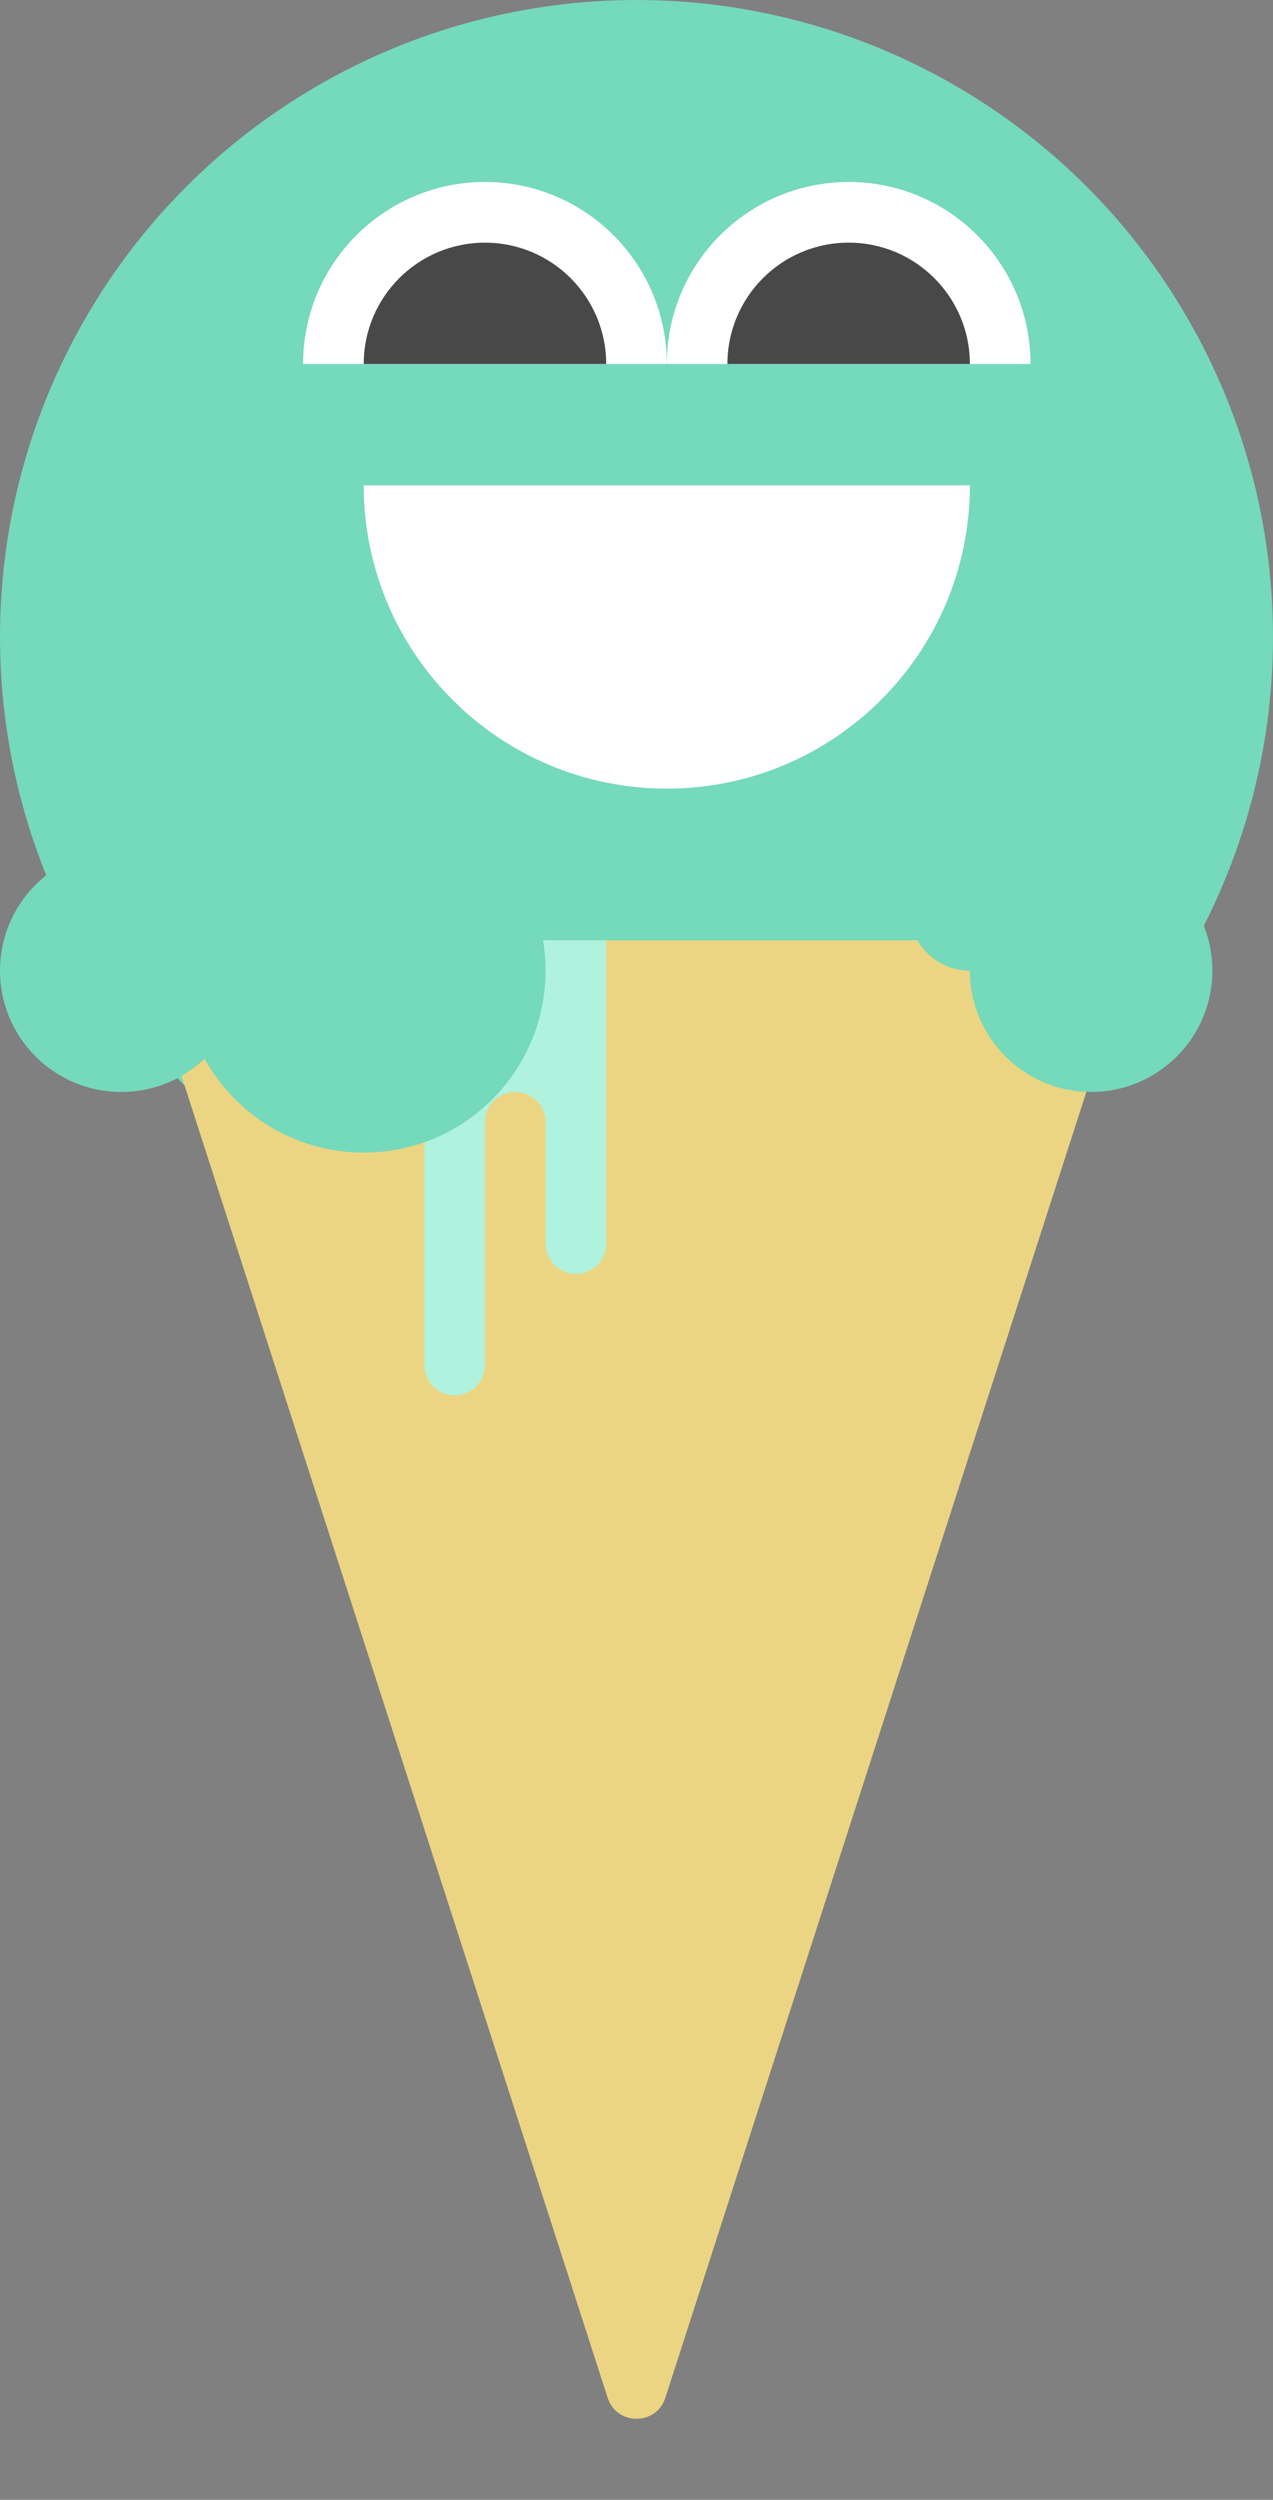 <svg width="53" height="104" viewBox="0 0 53 104" fill="none" xmlns="http://www.w3.org/2000/svg">
<rect x="0" y="0" width="53" height="104" fill="#808080" stroke="none"/>
<circle cx="26.5" cy="26.5" r="26.5" fill="#75D9BB"/>
<path d="M25.299 99.754C25.675 100.92 27.325 100.92 27.701 99.754L47.264 39.119H5.736L25.299 99.754Z" fill="#ECD582"/>
<path d="M20.191 46.691V56.786C20.191 57.483 19.626 58.048 18.929 58.048C18.232 58.048 17.667 57.483 17.667 56.786V39.119H25.238V51.738C25.238 52.435 24.673 53 23.977 53C23.28 53 22.715 52.435 22.715 51.738V46.691C22.715 45.993 22.15 45.428 21.453 45.428C20.756 45.428 20.191 45.993 20.191 46.691Z" fill="#AFF2DE"/>
<circle cx="5.048" cy="40.381" r="5.048" fill="#75D9BB"/>
<circle cx="45.428" cy="40.381" r="5.048" fill="#75D9BB"/>
<circle cx="40.381" cy="37.857" r="2.524" fill="#75D9BB"/>
<circle cx="15.143" cy="40.381" r="7.571" fill="#75D9BB"/>
<path d="M35.333 7.571C31.152 7.571 27.762 10.961 27.762 15.143H42.905C42.905 10.961 39.515 7.571 35.333 7.571Z" fill="white"/>
<path d="M35.333 10.095C32.545 10.095 30.285 12.355 30.285 15.143H40.38C40.38 12.355 38.12 10.095 35.333 10.095Z" fill="#484848"/>
<path d="M20.191 7.571C16.009 7.571 12.619 10.961 12.619 15.143H27.762C27.762 10.961 24.372 7.571 20.191 7.571Z" fill="white"/>
<path d="M20.19 10.095C17.402 10.095 15.143 12.355 15.143 15.143H25.238C25.238 12.355 22.978 10.095 20.19 10.095Z" fill="#484848"/>
<path d="M27.762 32.809C20.792 32.809 15.143 27.16 15.143 20.191H40.381C40.381 27.16 34.731 32.809 27.762 32.809Z" fill="white"/>
</svg>
